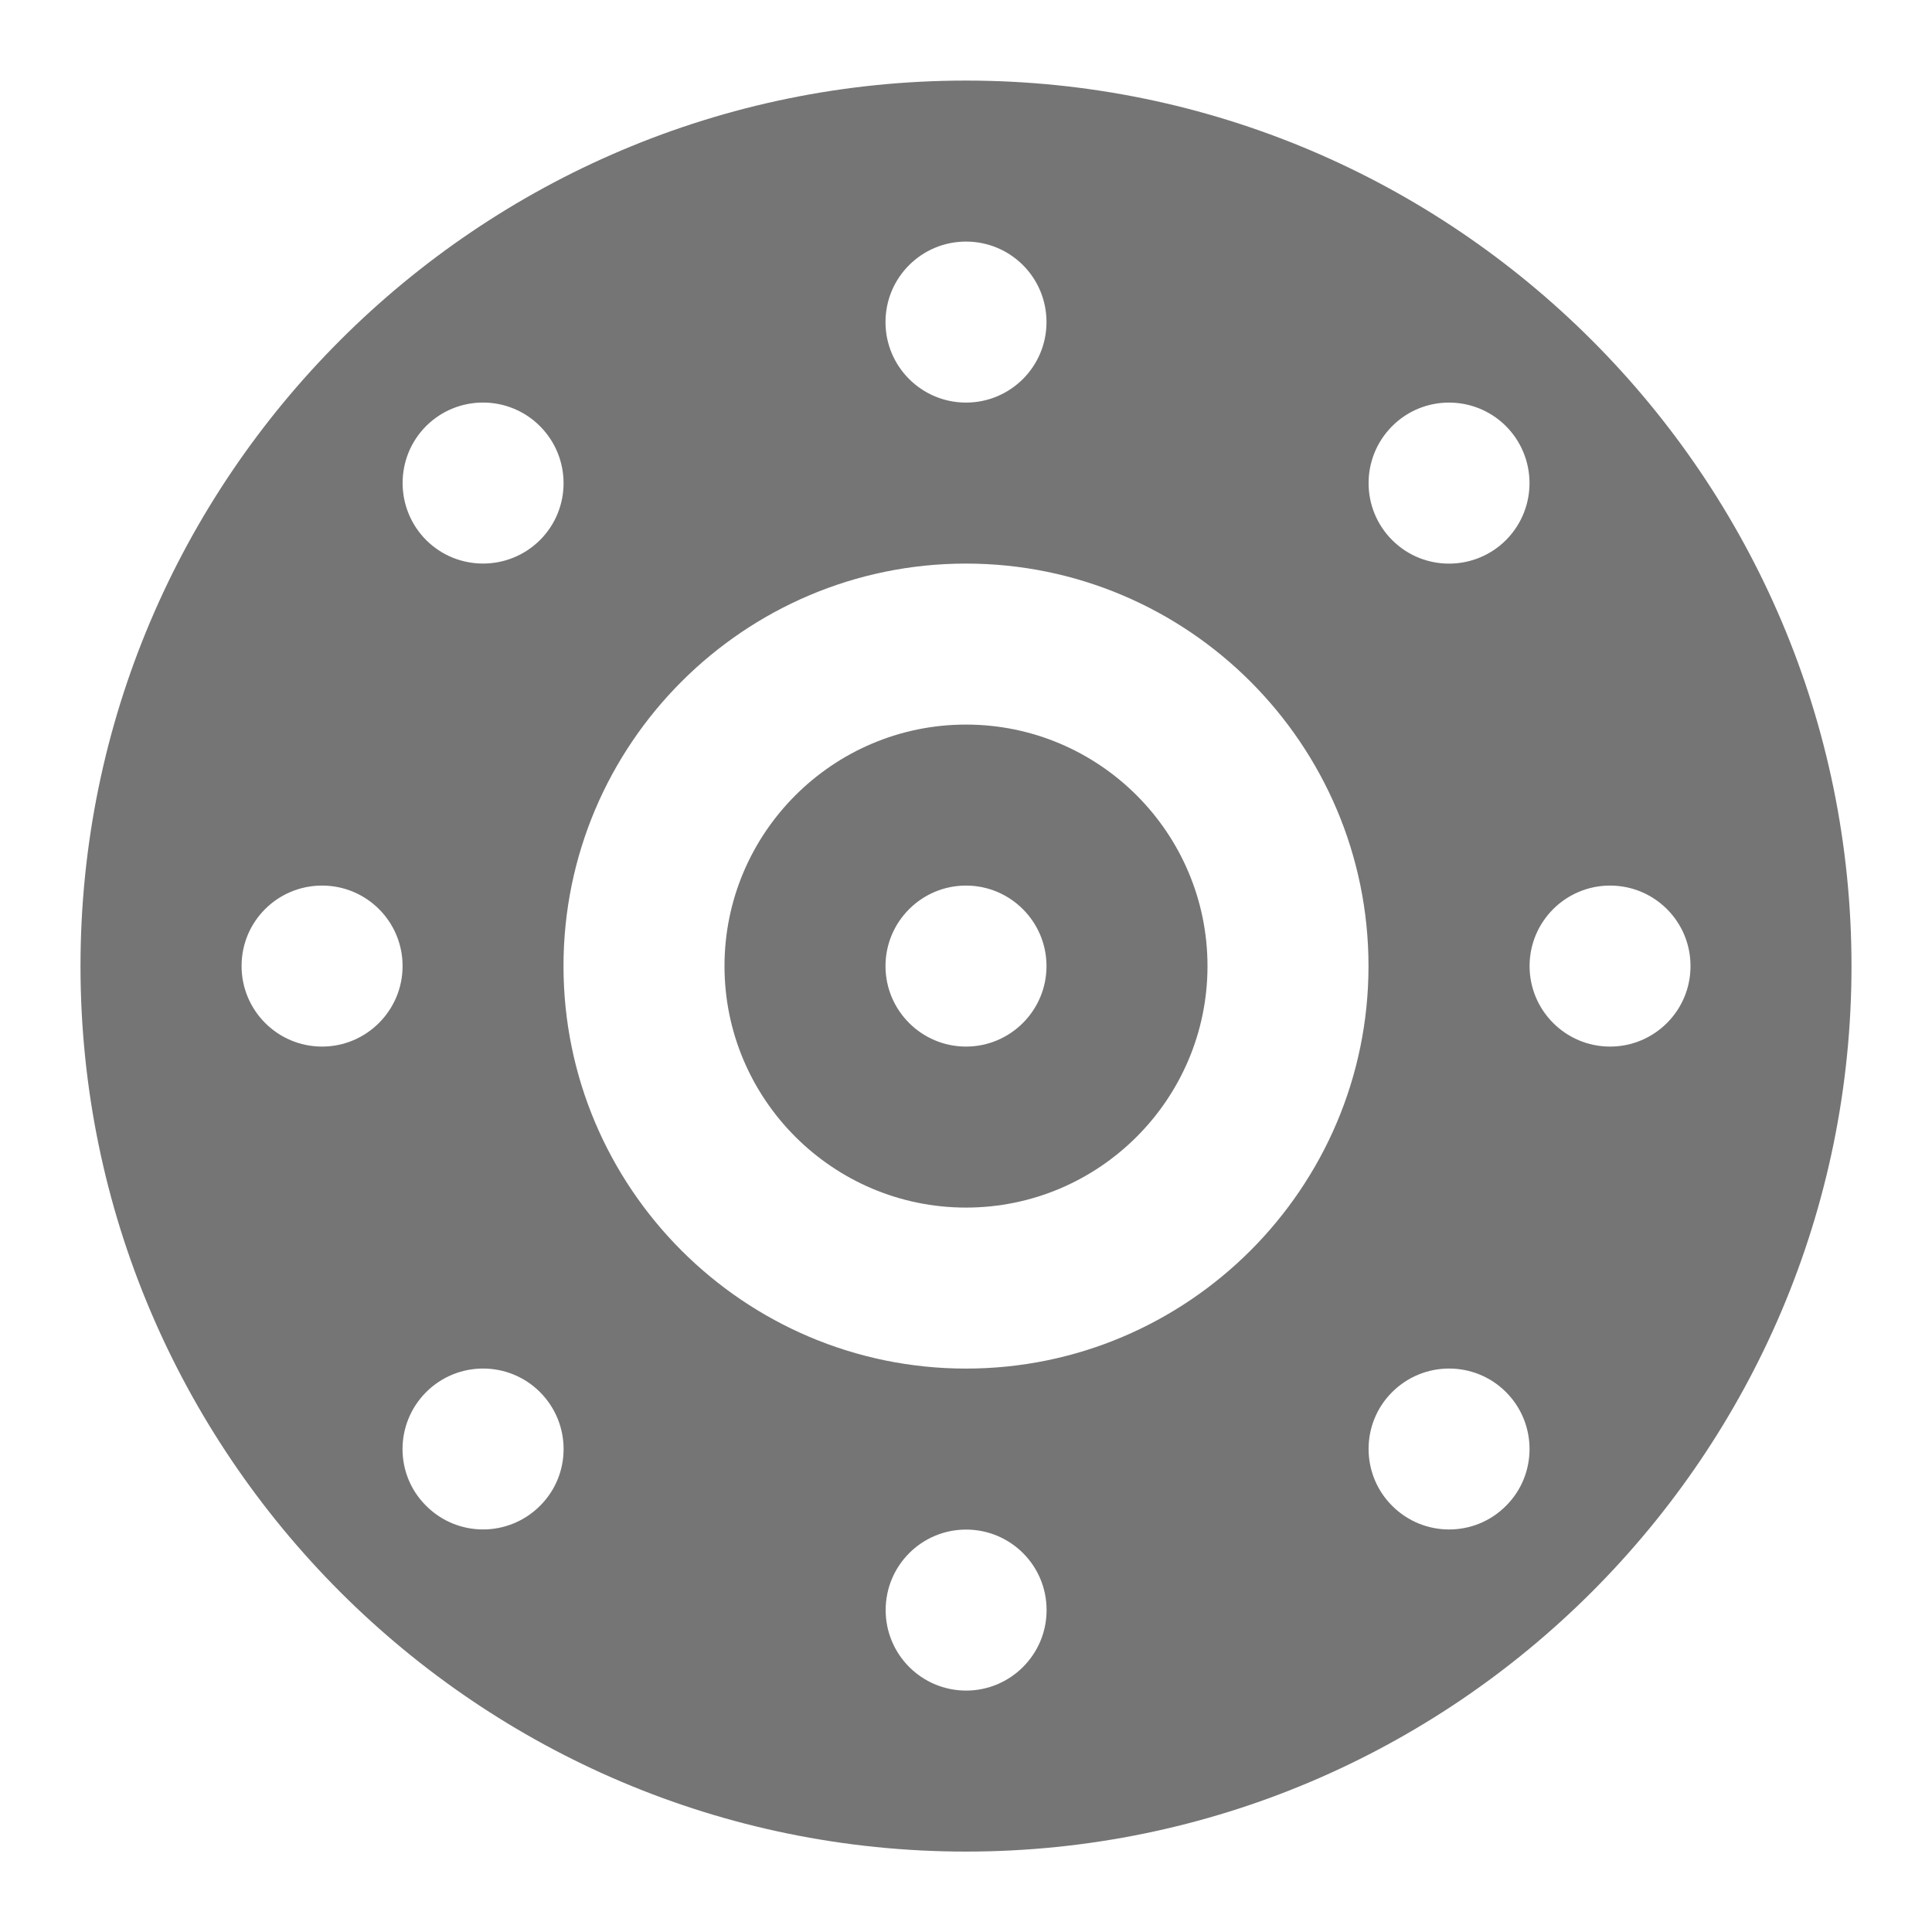 <?xml version="1.0" encoding="utf-8"?>
<!-- Generator: Adobe Illustrator 17.1.0, SVG Export Plug-In . SVG Version: 6.00 Build 0)  -->
<!DOCTYPE svg PUBLIC "-//W3C//DTD SVG 1.1//EN" "http://www.w3.org/Graphics/SVG/1.1/DTD/svg11.dtd">
<svg version="1.1" xmlns="http://www.w3.org/2000/svg" xmlns:xlink="http://www.w3.org/1999/xlink" x="0px" y="0px" width="24px"
	 height="24px" viewBox="0 0 24 24" enable-background="new 0 0 24 24" xml:space="preserve">
<g id="Frame_-_24px">
	<rect x="0.002" y="0.001" fill="none" width="24" height="24.001"/>
</g>
<g id="Filled_Icons">
	<g>
		<path fill="#757575" d="M12,9.001c-1.654,0-3,1.346-3,3s1.346,3,3,3s3-1.346,3-3S13.655,9.001,12,9.001z M12,13.001
			c-0.551,0-1-0.448-1-1c0-0.552,0.449-1,1-1c0.551,0,1,0.448,1,1C13,12.553,12.551,13.001,12,13.001z"/>
		<path fill="#757575" d="M12,1.001c-6.065,0-11,4.935-11,11c0,6.065,4.935,11,11,11s11-4.935,11-11C23,5.936,18.066,1.001,12,1.001
			z M17.288,5.3c0.387-0.395,1.021-0.398,1.414-0.012c0.393,0.389,0.398,1.02,0.012,1.415c-0.387,0.393-1.021,0.399-1.414,0.012
			C16.906,6.328,16.901,5.694,17.288,5.3z M12,3.001c0.553,0,1,0.446,1,1c0,0.552-0.447,1-1,1c-0.552,0-1-0.448-1-1
			C11,3.447,11.449,3.001,12,3.001z M5.293,5.293c0.391-0.39,1.024-0.39,1.415,0.001c0.39,0.392,0.391,1.024,0,1.415
			c-0.391,0.389-1.024,0.389-1.414,0C4.904,6.318,4.904,5.683,5.293,5.293z M4.001,13.001c-0.553,0-1-0.449-1-1
			c-0.001-0.554,0.447-1,1-1c0.552,0,1,0.446,1,1C5.001,12.552,4.552,13.001,4.001,13.001z M6.708,18.706
			c-0.391,0.391-1.024,0.391-1.414,0c-0.392-0.388-0.391-1.021,0-1.413c0.391-0.39,1.023-0.39,1.414,0
			C7.099,17.685,7.099,18.318,6.708,18.706z M12.002,21.001c-0.553,0-1-0.448-1-1c0-0.553,0.447-1,0.999-1c0.553,0,1.001,0.447,1,1
			C13.002,20.553,12.552,21.001,12.002,21.001z M12,17.001c-2.757,0-5-2.243-5-5c0-2.757,2.243-5,5-5s5,2.243,5,5
			C17,14.758,14.757,17.001,12,17.001z M18.708,18.706c-0.39,0.392-1.023,0.391-1.414,0c-0.39-0.388-0.391-1.024,0-1.413
			c0.391-0.39,1.024-0.39,1.414,0C19.098,17.683,19.098,18.318,18.708,18.706z M20.001,13.001c-0.552,0-1-0.448-1-1
			c0-0.553,0.448-1,1-1c0.552,0,1,0.447,0.999,1C21.001,12.553,20.553,13.001,20.001,13.001z"/>
	</g>
</g>
</svg>
